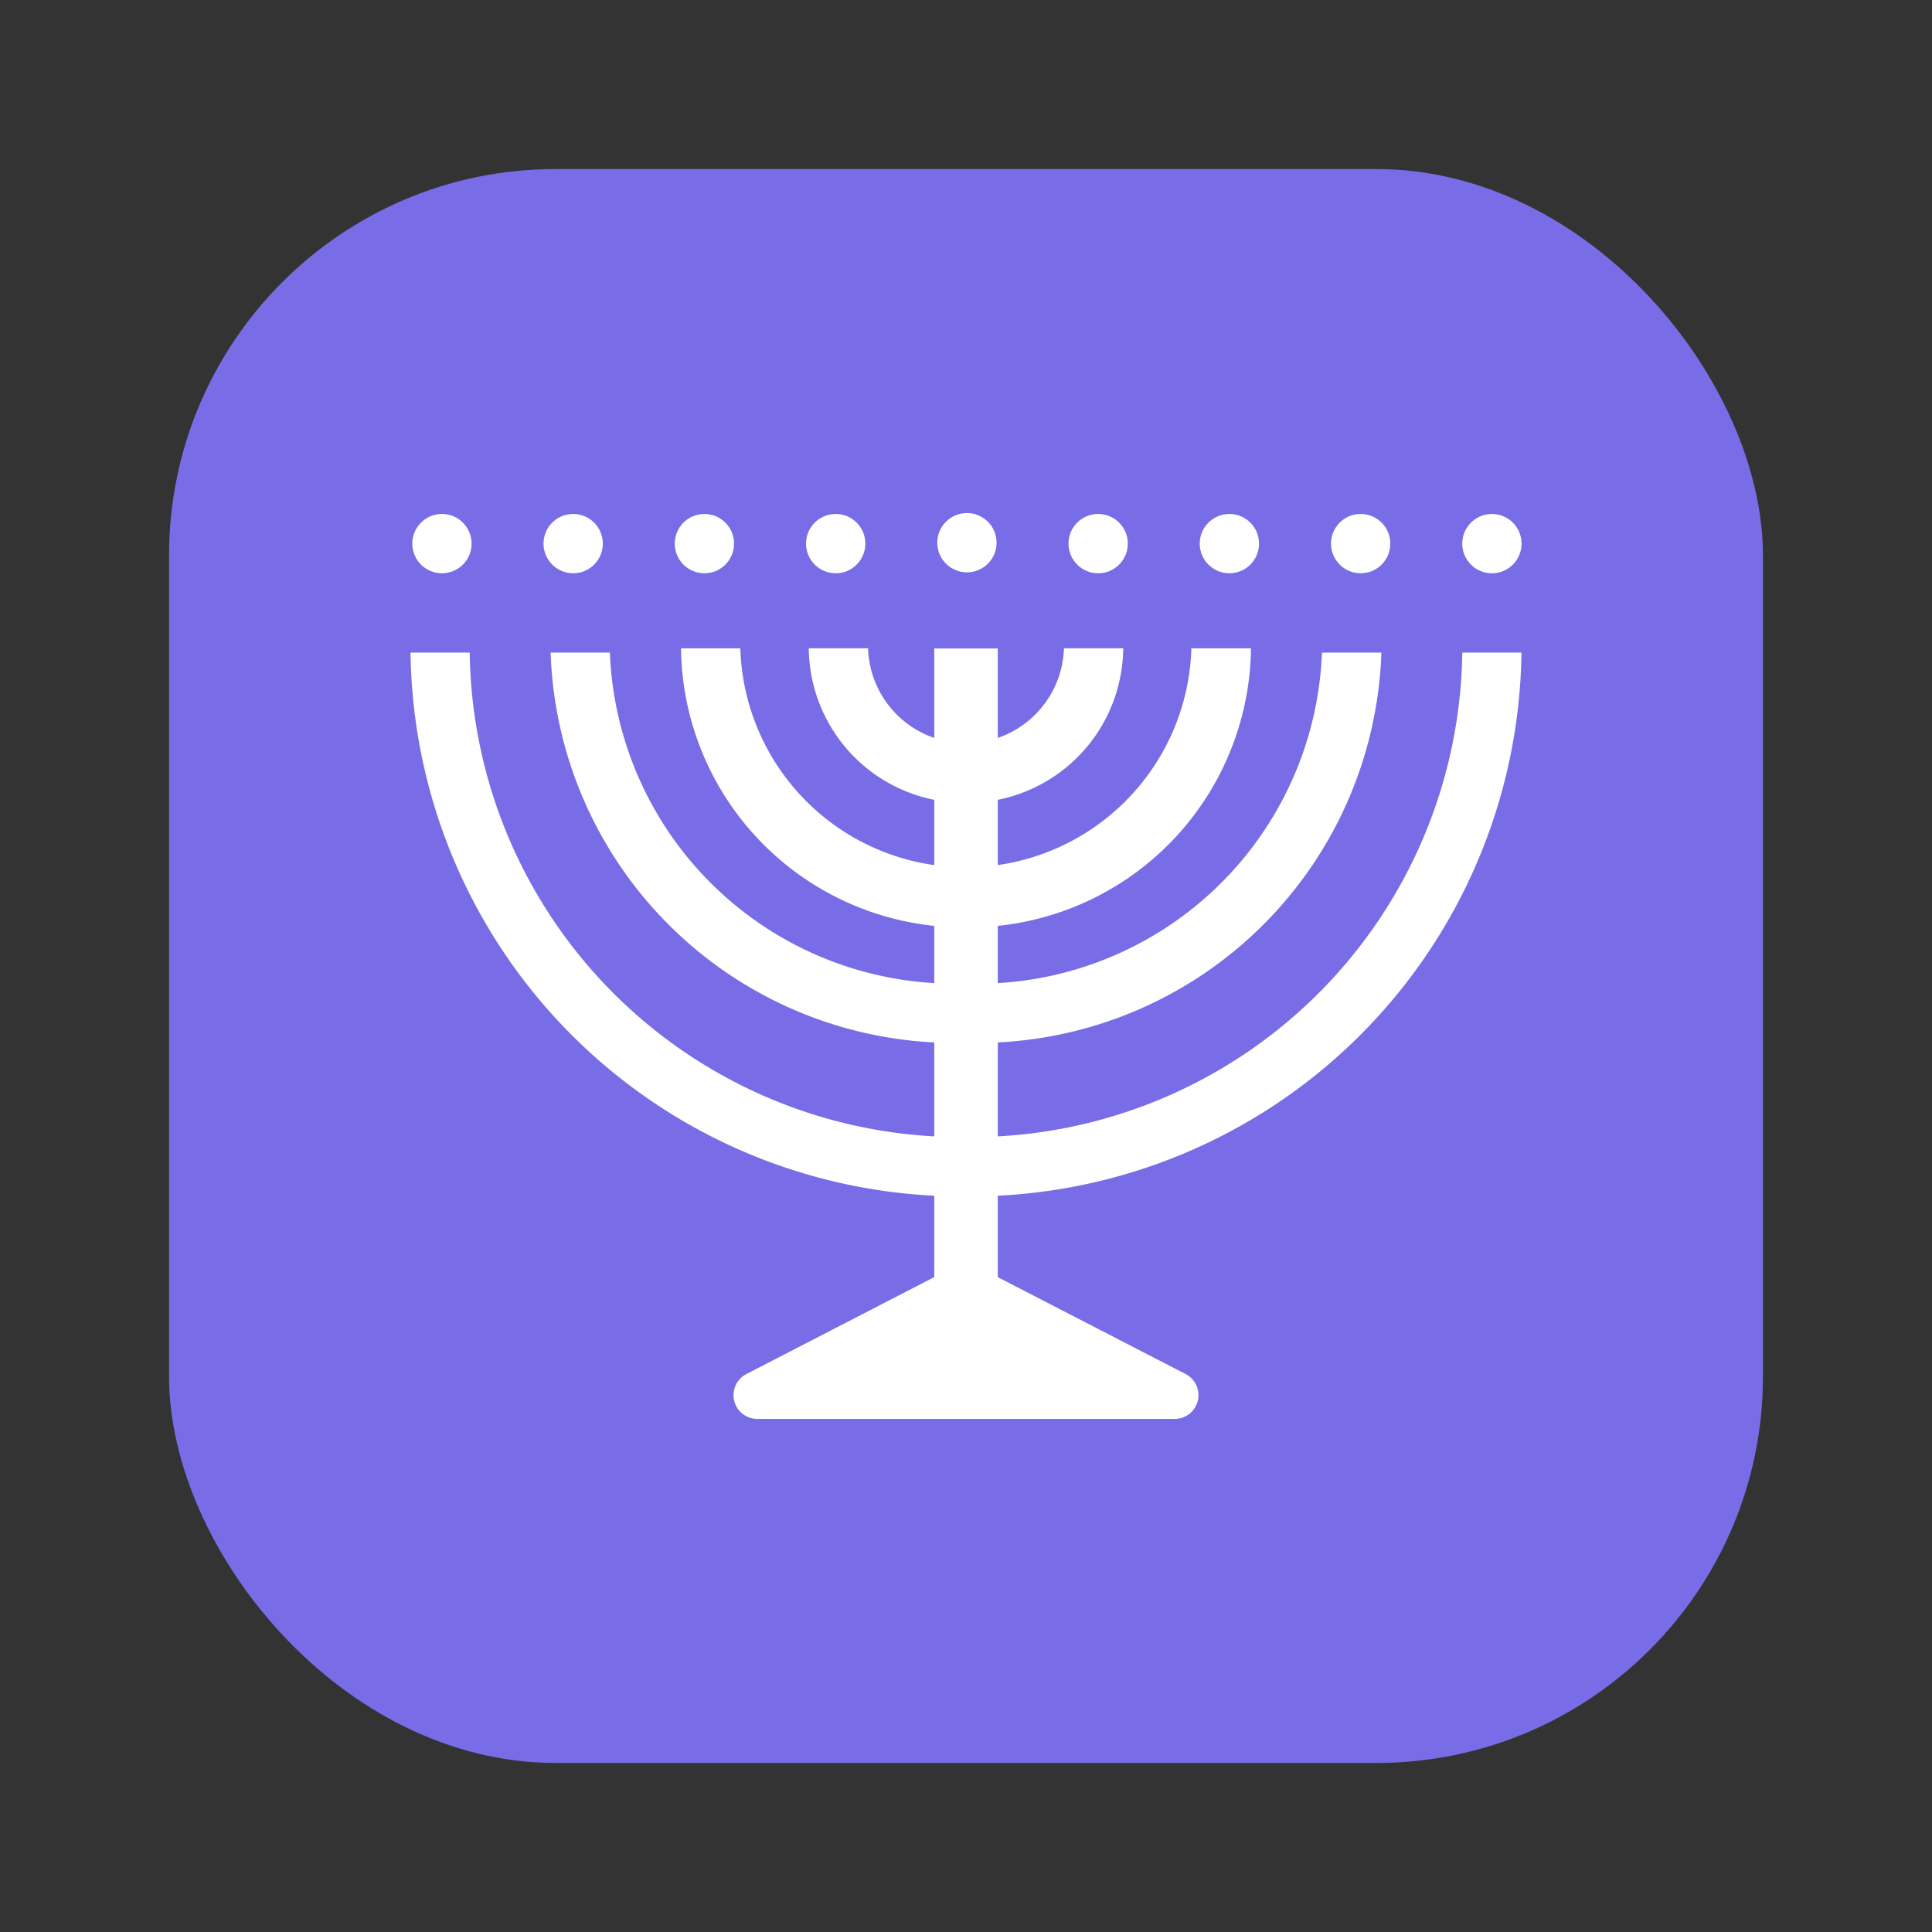 <svg id="Layer_1" data-name="Layer 1" xmlns="http://www.w3.org/2000/svg" viewBox="0 0 40 40"><rect x="0" y="0" width="40" height="40" fill="#333333" stroke="none"/><defs><style>.cls-1{fill:none;opacity:0;}.cls-2{fill:#786de7;}.cls-3{fill:#fff;}</style></defs><rect class="cls-1" width="40" height="40"/><rect class="cls-2" x="3.5" y="3.5" width="33" height="33" rx="8"/><circle class="cls-3" cx="20.019" cy="11.236" r="0.614"/><circle class="cls-3" cx="17.302" cy="11.255" r="0.614"/><circle class="cls-3" cx="14.584" cy="11.255" r="0.614"/><circle class="cls-3" cx="11.867" cy="11.255" r="0.614"/><circle class="cls-3" cx="9.15" cy="11.255" r="0.614"/><circle class="cls-3" cx="30.888" cy="11.255" r="0.614"/><circle class="cls-3" cx="28.171" cy="11.255" r="0.614"/><circle class="cls-3" cx="25.453" cy="11.255" r="0.614"/><circle class="cls-3" cx="22.736" cy="11.255" r="0.614"/><path class="cls-3" d="M20,24.769A11.4,11.4,0,0,1,8.5,13.511H9.725A10.167,10.167,0,0,0,20,23.542,10.167,10.167,0,0,0,30.275,13.511H31.5A11.4,11.4,0,0,1,20,24.769Z"/><path class="cls-3" d="M20,21.589a8.36,8.36,0,0,1-8.6-8.078h1.227A7.133,7.133,0,0,0,20,20.362a7.132,7.132,0,0,0,7.37-6.851H28.6A8.36,8.36,0,0,1,20,21.589Z"/><path class="cls-3" d="M20,16.622a3.23,3.23,0,0,1-3.255-3.2h1.227a2.029,2.029,0,0,0,4.056,0h1.227A3.23,3.23,0,0,1,20,16.622Z"/><path class="cls-3" d="M20,19.2a5.845,5.845,0,0,1-5.9-5.777h1.228a4.671,4.671,0,0,0,9.338,0H25.9A5.845,5.845,0,0,1,20,19.2Z"/><rect class="cls-3" x="19.343" y="13.426" width="1.315" height="13.817"/><path class="cls-3" d="M19.774,26.219l-4.321,2.229a.492.492,0,0,0,.225.929h8.643a.492.492,0,0,0,.226-.929l-4.322-2.229A.492.492,0,0,0,19.774,26.219Z"/></svg>